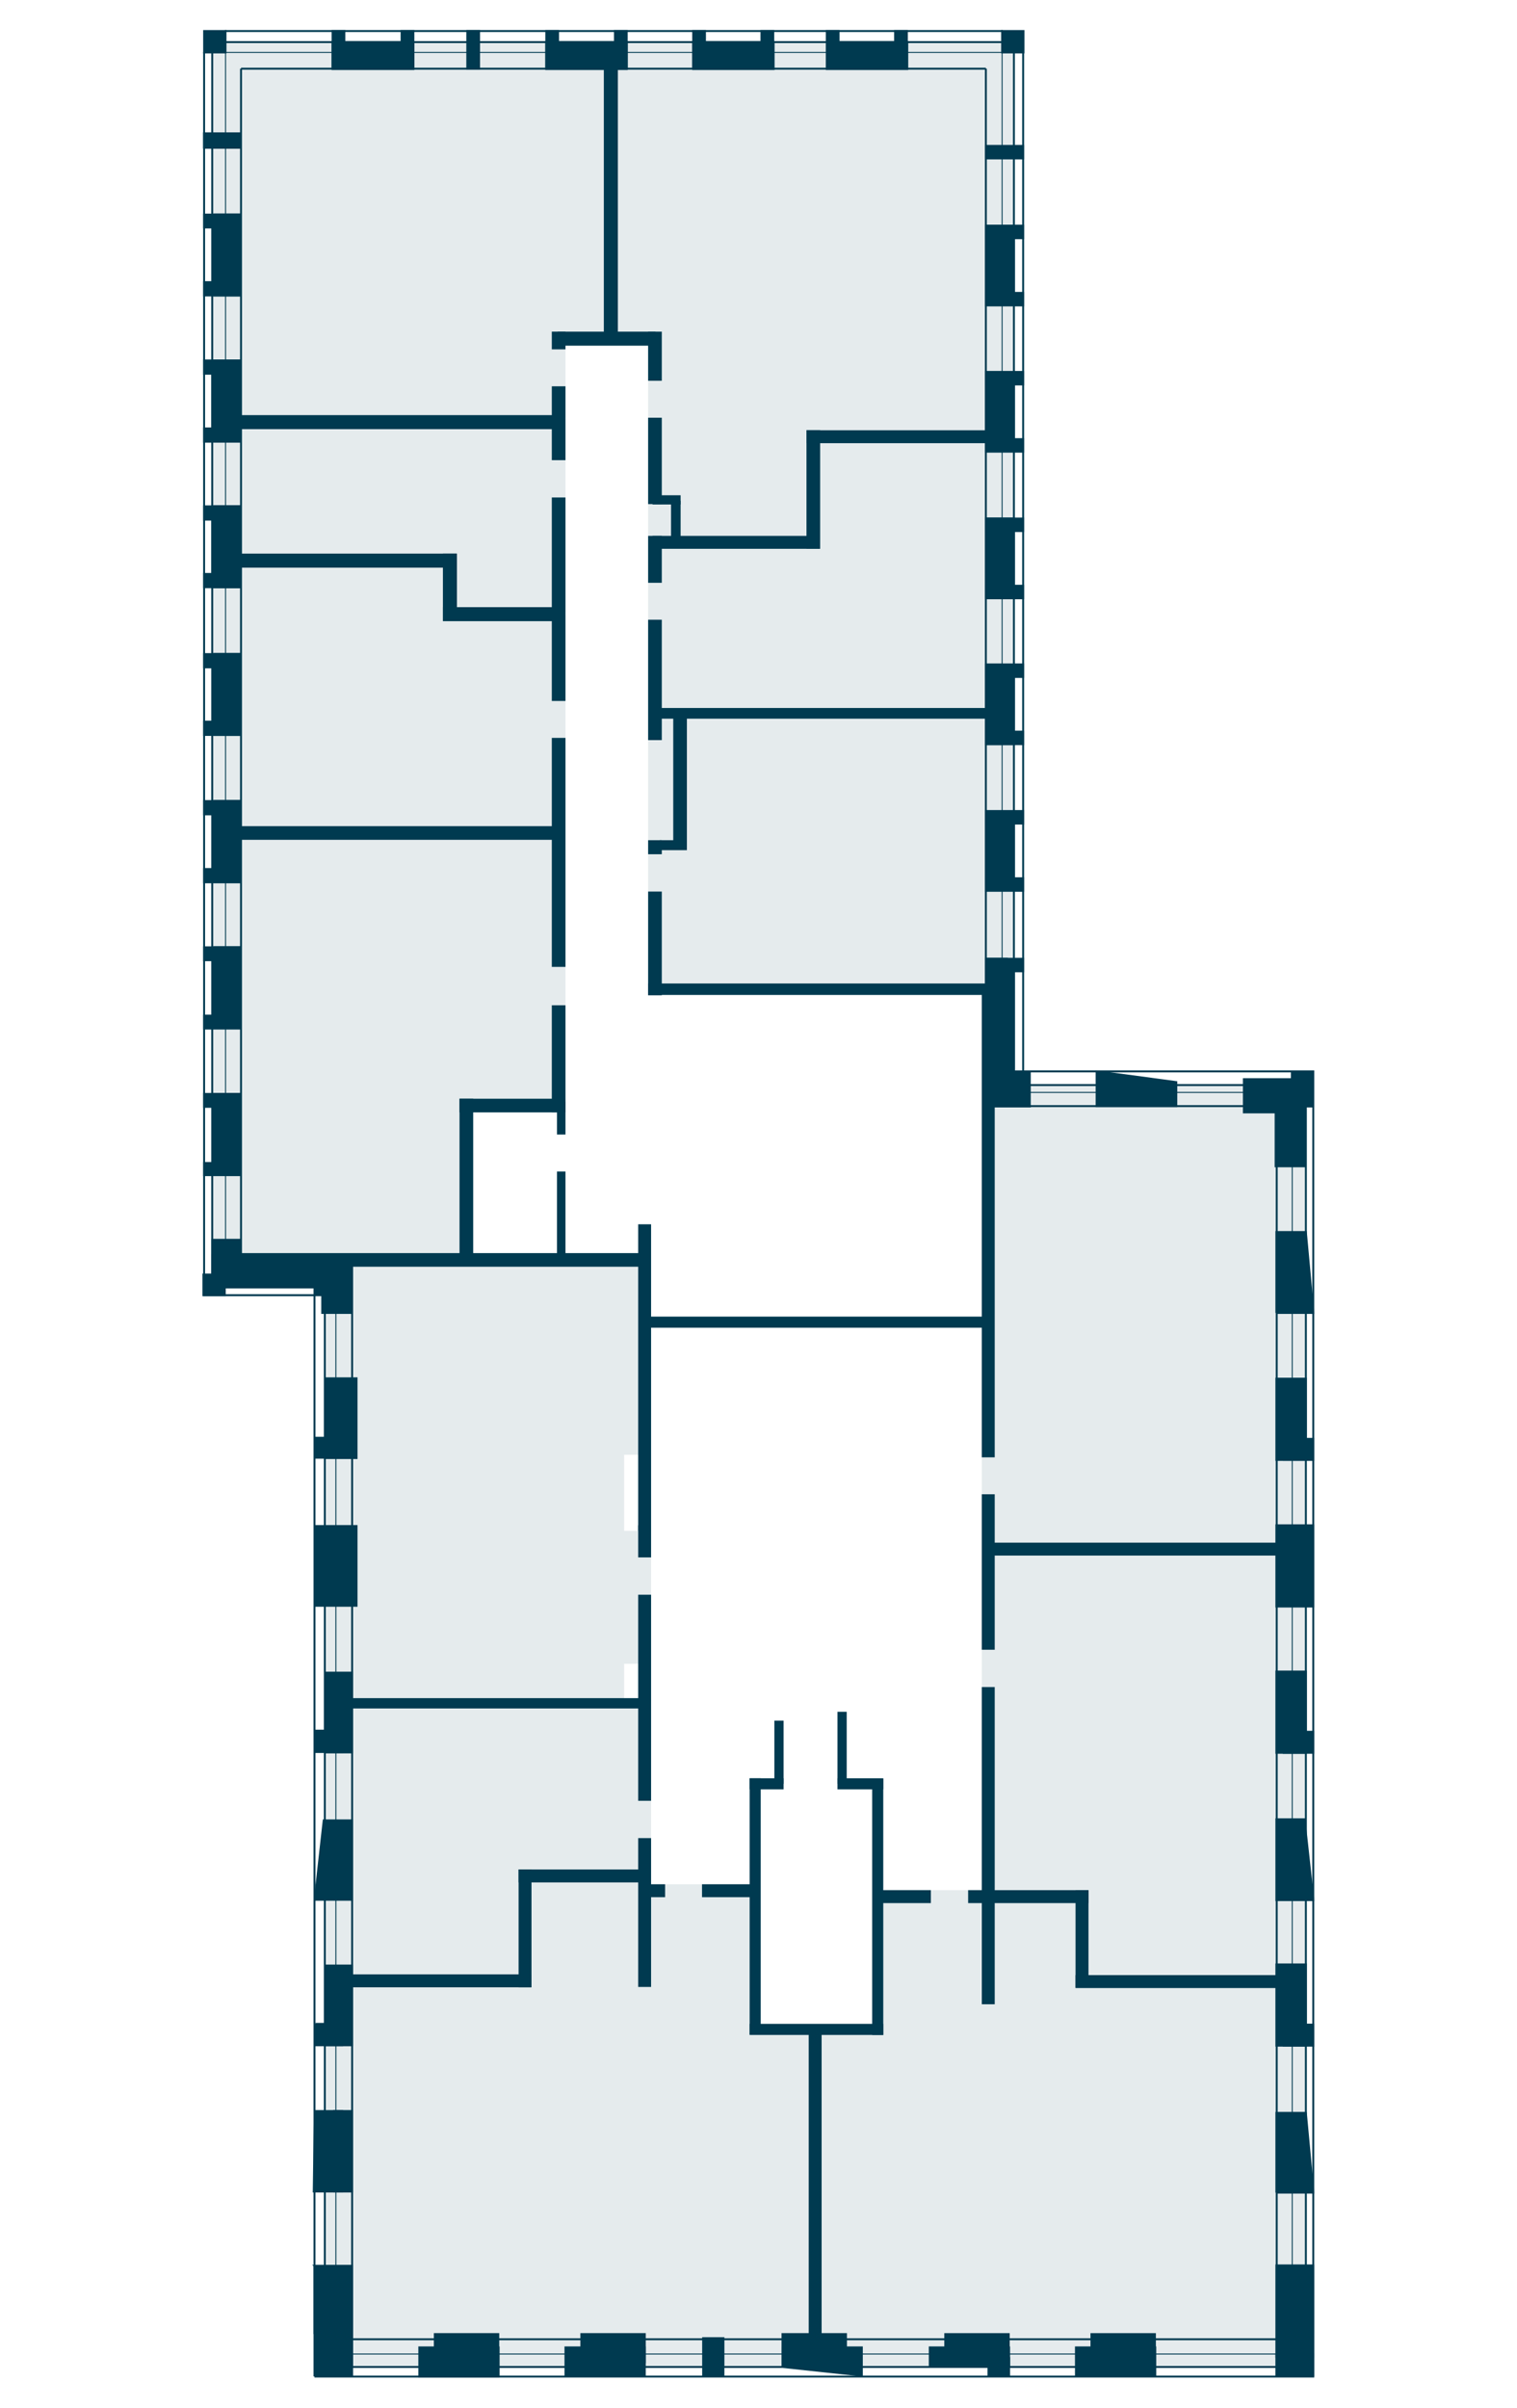 <svg xmlns="http://www.w3.org/2000/svg" xml:space="preserve" id="Слой_1" x="0" y="0" style="enable-background:new 0 0 411 652" version="1.1" viewBox="0 0 411 652"><style>.st0{fill:#e5ebed}.st1{fill:none;stroke-width:.52}.st1,.st2,.st3,.st4{stroke:#003a50;stroke-miterlimit:10}.st2{fill:none;stroke-width:.26}.st3,.st4{stroke-width:.52}.st3{fill:#003a50}.st4{fill-rule:evenodd;clip-rule:evenodd}.st4,.st5{fill:#003a50}</style><g id="flats"><path id="fl205" d="M353.8 535.9h-60.9v-24.1h-55.1v38.1h-16.6v91h132.6v-105z" class="st0"/><path id="fl204" d="M266 419.3v94.3h27.5v22.9h60.3V419.3H266z" class="st0"/><path id="fl203" d="M266 293.8h87.8V420H266V293.8z" class="st0"/><path id="fl202" d="M169.1 450.5h7.3v-36h-7.3v-20.6h7.3V343H88.1v117.6h81v-10.1z" class="st0"/><path id="fl201" d="M143.1 508.2h33.3v-47H88v76.1h55.1v-29.1z" class="st0"/><path id="fl200" d="M204.6 549.5v-39.3h-29.7v-1.9H142v28H88v104.6h133.2v-91.4h-16.6z" class="st0"/><path id="fl84" d="M175.6 192.8h99.1v75.1h-99.1v-75.1z" class="st0"/><path id="fl83" d="M219.6 117.9V146h-44v46.8h99.1v-74.9h-55.1z" class="st0"/><path id="fl82" d="M274.4 11.3h-109v80.2h10.2v55.8h45.1v-28.4H275l-.6-107.6z" class="st0"/><path id="fl81" d="M165.4 11.3H57.5V113h95.7V91.5h12.2V11.3z" class="st0"/><path id="fl80" d="M153.2 113.4H57.5v39.7h64.6v12.6h31.1v-52.3z" class="st0"/><path id="fl79" d="M122.1 166.8v-15.4H57.5v74.1h95.7v-58.7h-31.1z" class="st0"/><path id="fl78" d="M126.9 299.4h26.3V225H57.5v116.1h69.4v-41.7z" class="st0"/></g><g id="windows"><path d="M57.5 11.3v337.3m7.8-330v330" class="st1"/><path d="M61.1 11.3v337.3" class="st2"/><path d="M65.3 18.6h201.8M57.5 11.4h217.2" class="st1"/><path d="M57.5 14.2h217.2" class="st2"/><path d="M271.1 299.5h75.3m-75.3-5.7h75.3" class="st1"/><path d="M271.1 295.8h75.3" class="st2"/><path d="M345.9 295.6V642m7.9-346.4V642" class="st1"/><path d="M350.1 295.6V642" class="st2"/><path d="M88 342v298.9M95.4 342v298.9" class="st1"/><path d="M91 342.7v298.8" class="st2"/><path d="M89.7 640.9h256.5m-256.5-7.5h256.5" class="st1"/><path d="M89.4 637.4h256.5" class="st2"/><path d="M267.1 18.6v274.2m7.6-281.5v281.5" class="st1"/><path d="M271.5 11.3v281.5" class="st2"/><path d="M277.2 290.1V14.2l-5.7-5.8H61.1l-5.8 5.8v336.5h29.9V632m0 11.5h270.6V290.1h-76.7" class="st1"/></g><g id="walls_outside"><path d="M126.6 8.4h3.2v10.2h-3.2V8.4zm144.9 0h5.8v5.8h-5.8V8.4zm-4.4 31.1h10.1v3.4h-10.1v-3.4zm1.8 250.6H279v9.5h-10.1v-9.5z" class="st3"/><path d="M297.1 299.5v-9.4l21.6 2.9v6.5h-21.6z" class="st4"/><path d="M267.1 61.1h10.1v3.4h-10.1v-3.4zm0 18.2h10.1v3.4h-10.1v-3.4zm0 21.4h10.1v3.4h-10.1v-3.4zm0 18.2h10.1v3.4h-10.1v-3.4zm0 21.5h10.1v3.4h-10.1v-3.4zm0 18.2h10.1v3.4h-10.1v-3.4zm0 21.3h10.1v3.4h-10.1v-3.4zm0 18.2h10.1v3.4h-10.1v-3.4zm0 21.5h10.1v3.4h-10.1v-3.4zm0 18.2h10.1v3.4h-10.1v-3.4zm0 21.8h10.1v3.4h-10.1v-3.4z" class="st3"/><path d="M267.1 61.1h7.6v21.5h-7.6V61.1zm0 39.6h7.6v21.5h-7.6v-21.5zm0 39.7h7.6v21.5h-7.6v-21.5zm0 39.6h7.6v21.5h-7.6V180zm0 41.9h7.6v17.6h-7.6v-17.6zm0 40.1h7.6v31.8h-7.6V262z" class="st3"/><path d="M267.1 259.6h5.7v39.9h-5.7v-39.9zm82.9 30.5h5.7v9.5H350v-9.5zM345.8 413h10v22h-10v-22zm0 39.6h8v22h-8v-22z" class="st3"/><path d="M347.8 468.9h8v5.7h-8v-5.7zm-2 63h8v22h-8v-22zm0 81.5h10v24.7h-10v-24.7z" class="st3"/><path d="M347.8 548.2h8v5.7h-8v-5.7zm-2-174.9h8v22h-8v-22z" class="st3"/><path d="M347.8 389.6h8v5.7h-8v-5.7z" class="st3"/><path d="M345.8 492.6v21.9h10l-2.4-21.9h-7.6zm0 101.1v-21.6h8l2 21.6h-10z" class="st4"/><path d="M345.8 637.5h10v5.7h-10v-5.7zm-50.1-5.5h17.2v5.8h-17.2V632zm-39.6 0h17.2v5.8h-17.2V632z" class="st3"/><path d="M291.5 635.6H313v7.6h-21.5v-7.6zm-138.3 0h21.5v7.6h-21.5v-7.6zm98.7 0h21.5v4.8h-21.5v-4.8z" class="st3"/><path d="M233.5 643.2v-7.6H212v5.3l21.5 2.3z" class="st4"/><path d="M190.5 633.1h5.5v10.1h-5.5v-10.1zM212 632h17.2v7.6H212V632zm-54.5 0h17.2v7.6h-17.2V632zm110.3 6.5h5.6v4.8h-5.6v-4.8zm-150-6.5H135v5.8h-17.2V632z" class="st3"/><path d="M113.6 635.6h21.5v7.9h-21.5v-7.9zm-28.4-22.1h10.2v29.7H85.2v-29.7z" class="st3"/><path d="M92.7 593.4v-21.8h-7.4l-.3 21.8h7.7z" class="st4"/><path d="M90.5 571.6h4.9v21.8h-4.9v-21.8zm-2.3-39.4h7.2v21.6h-7.2v-21.6z" class="st3"/><path d="M95.4 492.9v21.5H85.3l2.4-21.5h7.7z" class="st4"/><path d="M88.2 452.9h7.2v21.6h-7.2v-21.6zm-2.9-39.7h11.3v21.6H85.3v-21.6zm2.9-40h8.4v21.6h-8.4v-21.6z" class="st3"/><path d="M63.7 339.3h110.9v3.7H63.7v-3.7zm30.1 120.5h82.5v2.8H93.8v-2.8z" class="st5"/><path d="M124.5 297.5h3.7v43h-3.7v-43zm48.4 34h3.5v83h-3.5v-83z" class="st5"/><path d="M172.9 413h3.5v8.7h-3.5V413zm0 18.8h3.5v28.8h-3.5v-28.8z" class="st5"/><path d="M172.9 460h3.5v27.6h-3.5V460zm-32.4 46.2h33.6v3.5h-33.6v-3.5zm34 4h5.7v3.5h-5.7v-3.5zm15.7 0h14.2v3.5h-14.2v-3.5zm47.6 1.6h14.4v3.5h-14.4v-3.5zm24.5 0h32.6v3.5h-32.6v-3.5zm6-94.1h81.5v3.5h-81.5v-3.5zm23.1 117.1h55.7v3.5h-55.7v-3.5zM203.1 548h36.2v3h-36.2v-3zm0-66.5h9.2v3h-9.2v-3zm23.8 0h12.4v3h-12.4v-3z" class="st5"/><path d="M140.5 506.2h3.5v31.9h-3.5v-31.9zM266 456.8h3.5v85.9H266v-85.9zm0-52.2h3.5v42.1H266v-42.1zm25.4 107.2h3.5v26.4h-3.5v-26.4zM219.1 550h3.5v84.9h-3.5V550z" class="st5"/><path d="M93.6 534.6h50.3v3.5H93.6v-3.5zm79.3-36.9h3.5V538h-3.5v-40.3zm30.2-16.2h3v69.4h-3v-69.4zm33.2.1h3V551h-3v-69.4zm-86.8-209.4h3.7v29h-3.7v-29zm0-72.4h3.7v62h-3.7v-62zm0-65.1h3.7v55.1h-3.7v-55.1zm0-30.1h3.7v20h-3.7v-20zm26.1-14.8h3.7v13.3h-3.7V89.8zm0 23.3h3.7v23.4h-3.7v-23.4zm0 32h3.7v12.7h-3.7v-12.7zm42.9-28.6h3.7v32.1h-3.7v-32.1zm-42.9 51.3h3.7v32.6h-3.7v-32.6zm0 59.7h3.7v3.8h-3.7v-3.8z" class="st5"/><path d="M178.7 227.5h7.4v2.7h-7.4v-2.7zm-1.9-35.8h95.3v2.9h-95.3v-2.9zm0-46.6h45.3v3.5h-45.3v-3.5zm0-11h7.6v2.5h-7.6v-2.5z" class="st5"/><path d="M181.8 135.6h2.6v10.7h-2.6v-10.7zm36.7-19.1h52.2v3.5h-52.2v-3.5zm-36.1 76.6h3.7v36.8h-3.7v-36.8zm-6.8 48.3h3.7v28.1h-3.7v-28.1zm90.4 26h3.5v127.2H266V267.4z" class="st5"/><path d="M175.6 266.3h96.6v3.1h-96.6v-3.1zm-24.7 32h2.3v8.9h-2.3v-8.9zm0 18.9h2.3v23.9h-2.3v-23.9zm24 39.3h92.4v3h-92.4v-3zm34.9 109.4h2.5V483h-2.5v-17.1zm17.1-2.4h2.5V483h-2.5v-19.5zM149.5 89.8h3.7v4.8h-3.7v-4.8z" class="st5"/><path d="M151.1 89.8h26.5v3.8h-26.5v-3.8zm-88.2 22.6h87.7v3.8H62.9v-3.8zm0 37.5h60.8v3.8H62.9v-3.8zm57.1 14.5h31.9v3.8H120v-3.8z" class="st5"/><path d="M120 149.9h3.8v18.2H120v-18.2zM163.6 16h3.8v75.4h-3.8V16zm-39.1 281.5h28.6v3.7h-28.6v-3.7zm-60.8-73.8h87.8v3.7H63.7v-3.7z" class="st5"/><path d="M58.2 296.2h6.9v21.9h-6.9v-21.9zm0-39.7h6.9v21.9h-6.9v-21.9zm0-39.6h6.9v21.9h-6.9v-21.9zm0-39.8h6.9V199h-6.9v-21.9zm0-40h6.9V159h-6.9v-21.9zm0-39.5h6.9v21.9h-6.9V97.6zm0-39.5h6.9V80h-6.9V58.1z" class="st3"/><path d="M57.9 296.2h7.2v21.9h-7.2v-21.9z" class="st3"/><path d="M55.3 314.9h9.8v3.3h-9.8v-3.3zm0-18.7h9.8v3.5h-9.8v-3.5zm0-21.2h9.8v3.5h-9.8V275zm0-18.5h9.8v3.5h-9.8v-3.5zm0-39.6h9.8v3.6h-9.8v-3.6zm0-21.5h9.8v3.6h-9.8v-3.6zm0-18.3h9.8v3.6h-9.8v-3.6zm0-40h9.8v3.6h-9.8v-3.6zm0-39.5h9.8v3.6h-9.8v-3.6zm0-39.5h9.8v3.5h-9.8v-3.5zm0 18.3h9.8V80h-9.8v-3.6zm0 39.6h9.8v3.6h-9.8V116zm0 39.4h9.8v3.6h-9.8v-3.6zm0 79.9h9.8v3.6h-9.8v-3.6z" class="st3"/><path d="M57.9 256.5h7.2v21.9h-7.2v-21.9zm0-39.6h7.2v21.9h-7.2v-21.9zm0-39.8h7.2V199h-7.2v-21.9zm-.4-40H65V159h-7.5v-21.9zm0-39.5H65v21.9h-7.5V97.6zm.4-39.5h7.2V80h-7.2V58.1zm-2.6-22h9.8V40h-9.8v-3.9z" class="st3"/><path d="M55.3 36.1h9.8V40h-9.8v-3.9zm30 353.2h8.4v5.4h-8.4v-5.4zm.2 158.7h7.2v5.8h-7.2V548zm0-79.4h7.2v5.8h-7.2v-5.8z" class="st3"/><path d="M345.8 355.5v-21.9h8l2 21.9h-10z" class="st4"/><path d="M345.6 295.1h8v20.7h-8v-20.7z" class="st3"/><path d="M337 292.2h14.7v9H337v-9zM55.3 8.4h5.8v5.8h-5.8V8.4zm34.8 3H112v7.3H90.1v-7.3z" class="st3"/><path d="M90.1 8.4h3.2v10.2h-3.2V8.4zm18.7 0h3.2v10.2h-3.2V8.4zm39.2 0h3.2v10.2H148V8.4zm18.6 0h3.2v10.2h-3.2V8.4zm21.2 0h3.2v10.2h-3.2V8.4zm18.5 0h3.2v10.2h-3.2V8.4zm17.7 0h3.2v10.2H224V8.4zm18.5 0h3.2v10.2h-3.2V8.4z" class="st3"/><path d="M148 11.4h21.8v7.3H148v-7.3zm39.8 0h21.8v7.3h-21.8v-7.3zm36.2 0h21.8v7.3H224v-7.3zM57.5 339.6h33.6v9H57.5v-9z" class="st3"/><path d="M55.1 345.1h5.8v5.6h-5.8v-5.6z" class="st3"/><path d="M57.5 335.7h7.6v10.8h-7.6v-10.8zm29.8 3.9h8v15.9h-8v-15.9z" class="st3"/><path d="M85.2 341.1H91v9.6h-5.8v-9.6z" class="st3"/></g></svg>